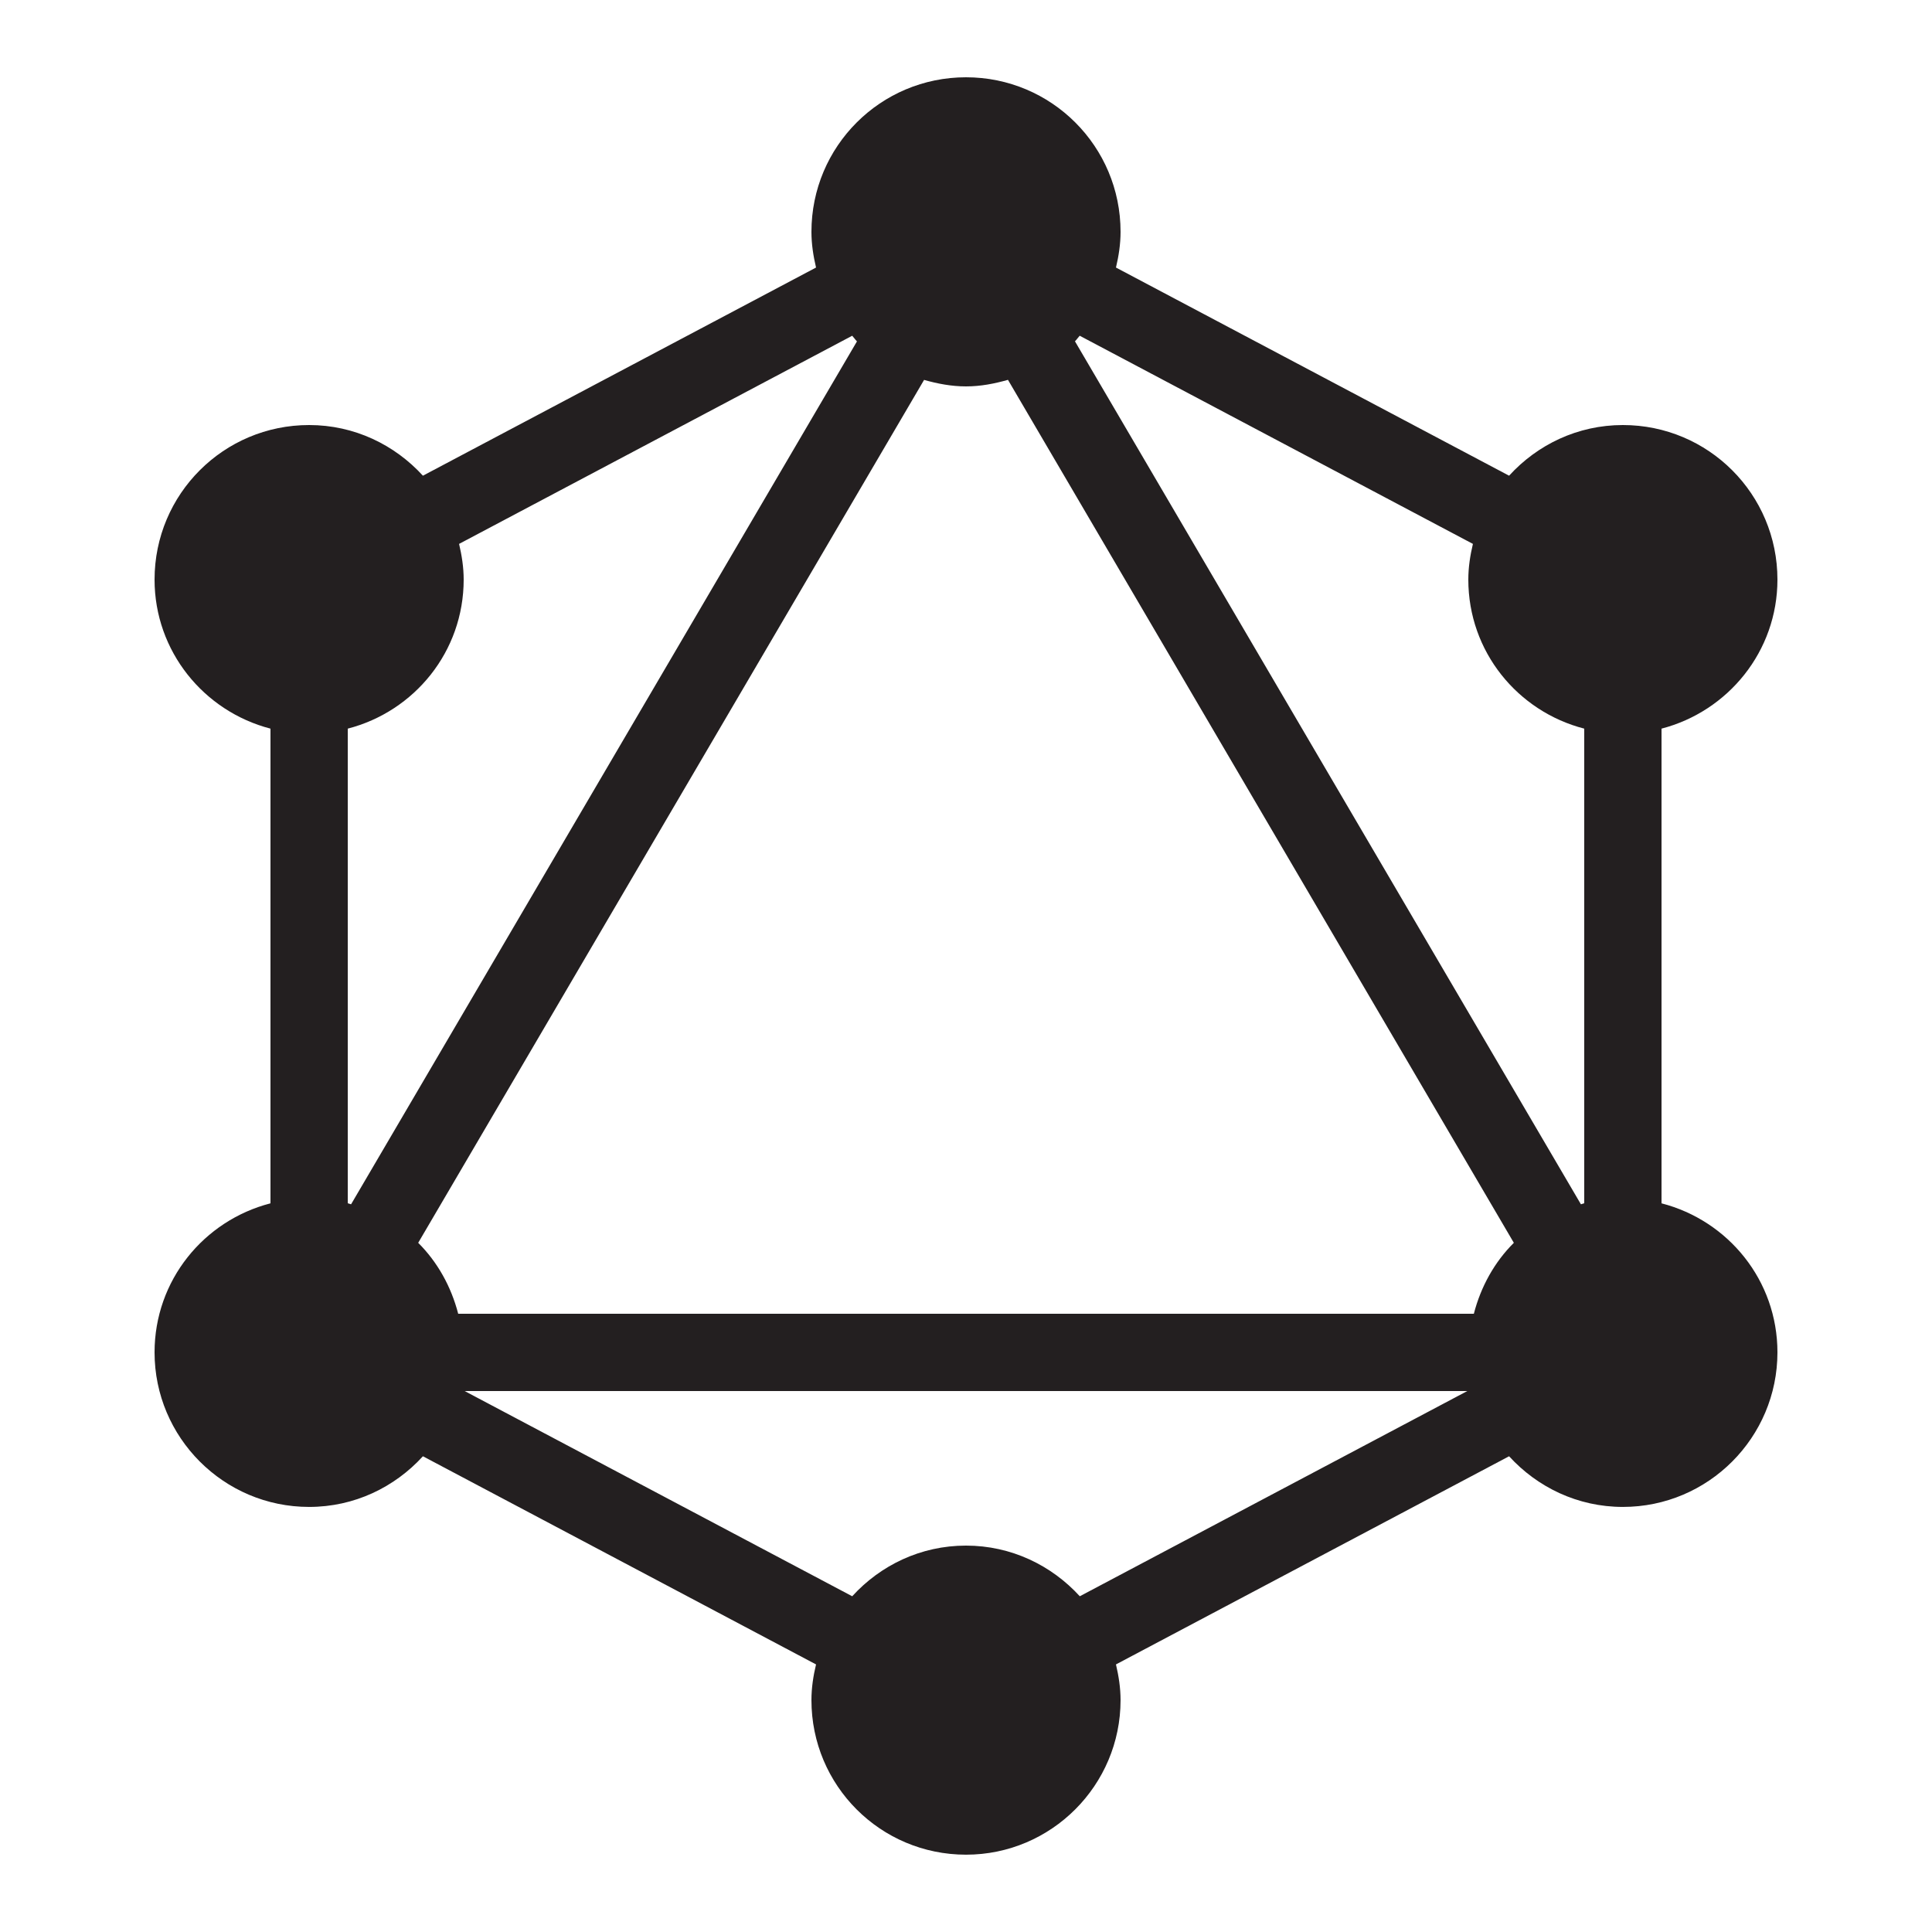 <svg xmlns="http://www.w3.org/2000/svg" x="0px" y="0px" width="100" height="100" viewBox="0,0,256,256">
<g fill="#231f20" fill-rule="nonzero" stroke="none" stroke-width="1" stroke-linecap="butt" stroke-linejoin="miter" stroke-miterlimit="10" stroke-dasharray="" stroke-dashoffset="0" font-family="none" font-weight="none" font-size="none" text-anchor="none" style="mix-blend-mode: normal"><g transform="scale(5.12,5.12)"><path d="M25,2c-2.212,0 -4,1.788 -4,4c0,0.32 0.049,0.626 0.119,0.924l-10.174,5.387c-0.731,-0.8 -1.774,-1.311 -2.945,-1.311c-2.212,0 -4,1.788 -4,4c0,1.855 1.276,3.41 3,3.857v12.285c-1.724,0.445 -3,1.993 -3,3.857c0,2.201 1.788,4 4,4c1.172,0 2.214,-0.51 2.945,-1.311l10.174,5.387c-0.071,0.298 -0.119,0.604 -0.119,0.924c0,2.212 1.788,4 4,4c2.212,0 4,-1.799 4,-4c0,-0.32 -0.049,-0.626 -0.119,-0.924l10.174,-5.387c0.731,0.8 1.774,1.311 2.945,1.311c2.212,0 4,-1.799 4,-4c0,-1.864 -1.276,-3.412 -3,-3.857v-12.285c1.724,-0.448 3,-2.002 3,-3.857c0,-2.212 -1.788,-4 -4,-4c-1.172,0 -2.214,0.51 -2.945,1.311l-10.174,-5.387c0.071,-0.298 0.119,-0.605 0.119,-0.924c0,-2.212 -1.788,-4 -4,-4zM22.055,8.689c0.043,0.047 0.078,0.101 0.123,0.146l-13.092,22.332c-0.029,-0.008 -0.057,-0.02 -0.086,-0.027v-12.283c1.724,-0.445 3,-1.993 3,-3.857c0,-0.32 -0.049,-0.626 -0.119,-0.924zM27.943,8.689l10.176,5.387c-0.071,0.298 -0.119,0.604 -0.119,0.924c0,1.864 1.276,3.412 3,3.857v12.283c-0.029,0.008 -0.057,0.019 -0.086,0.027l-13.094,-22.334c0.045,-0.045 0.08,-0.098 0.123,-0.145zM26.086,9.83l13.092,22.334c-0.5,0.497 -0.853,1.132 -1.035,1.836h-26.285c-0.182,-0.704 -0.536,-1.339 -1.035,-1.836l13.092,-22.332c0.347,0.098 0.707,0.168 1.086,0.168c0.379,0 0.738,-0.071 1.086,-0.17zM12.025,36h25.949l-10.029,5.311c-0.731,-0.8 -1.774,-1.311 -2.945,-1.311c-1.172,0 -2.214,0.51 -2.945,1.311z"></path></g></g>
</svg>
